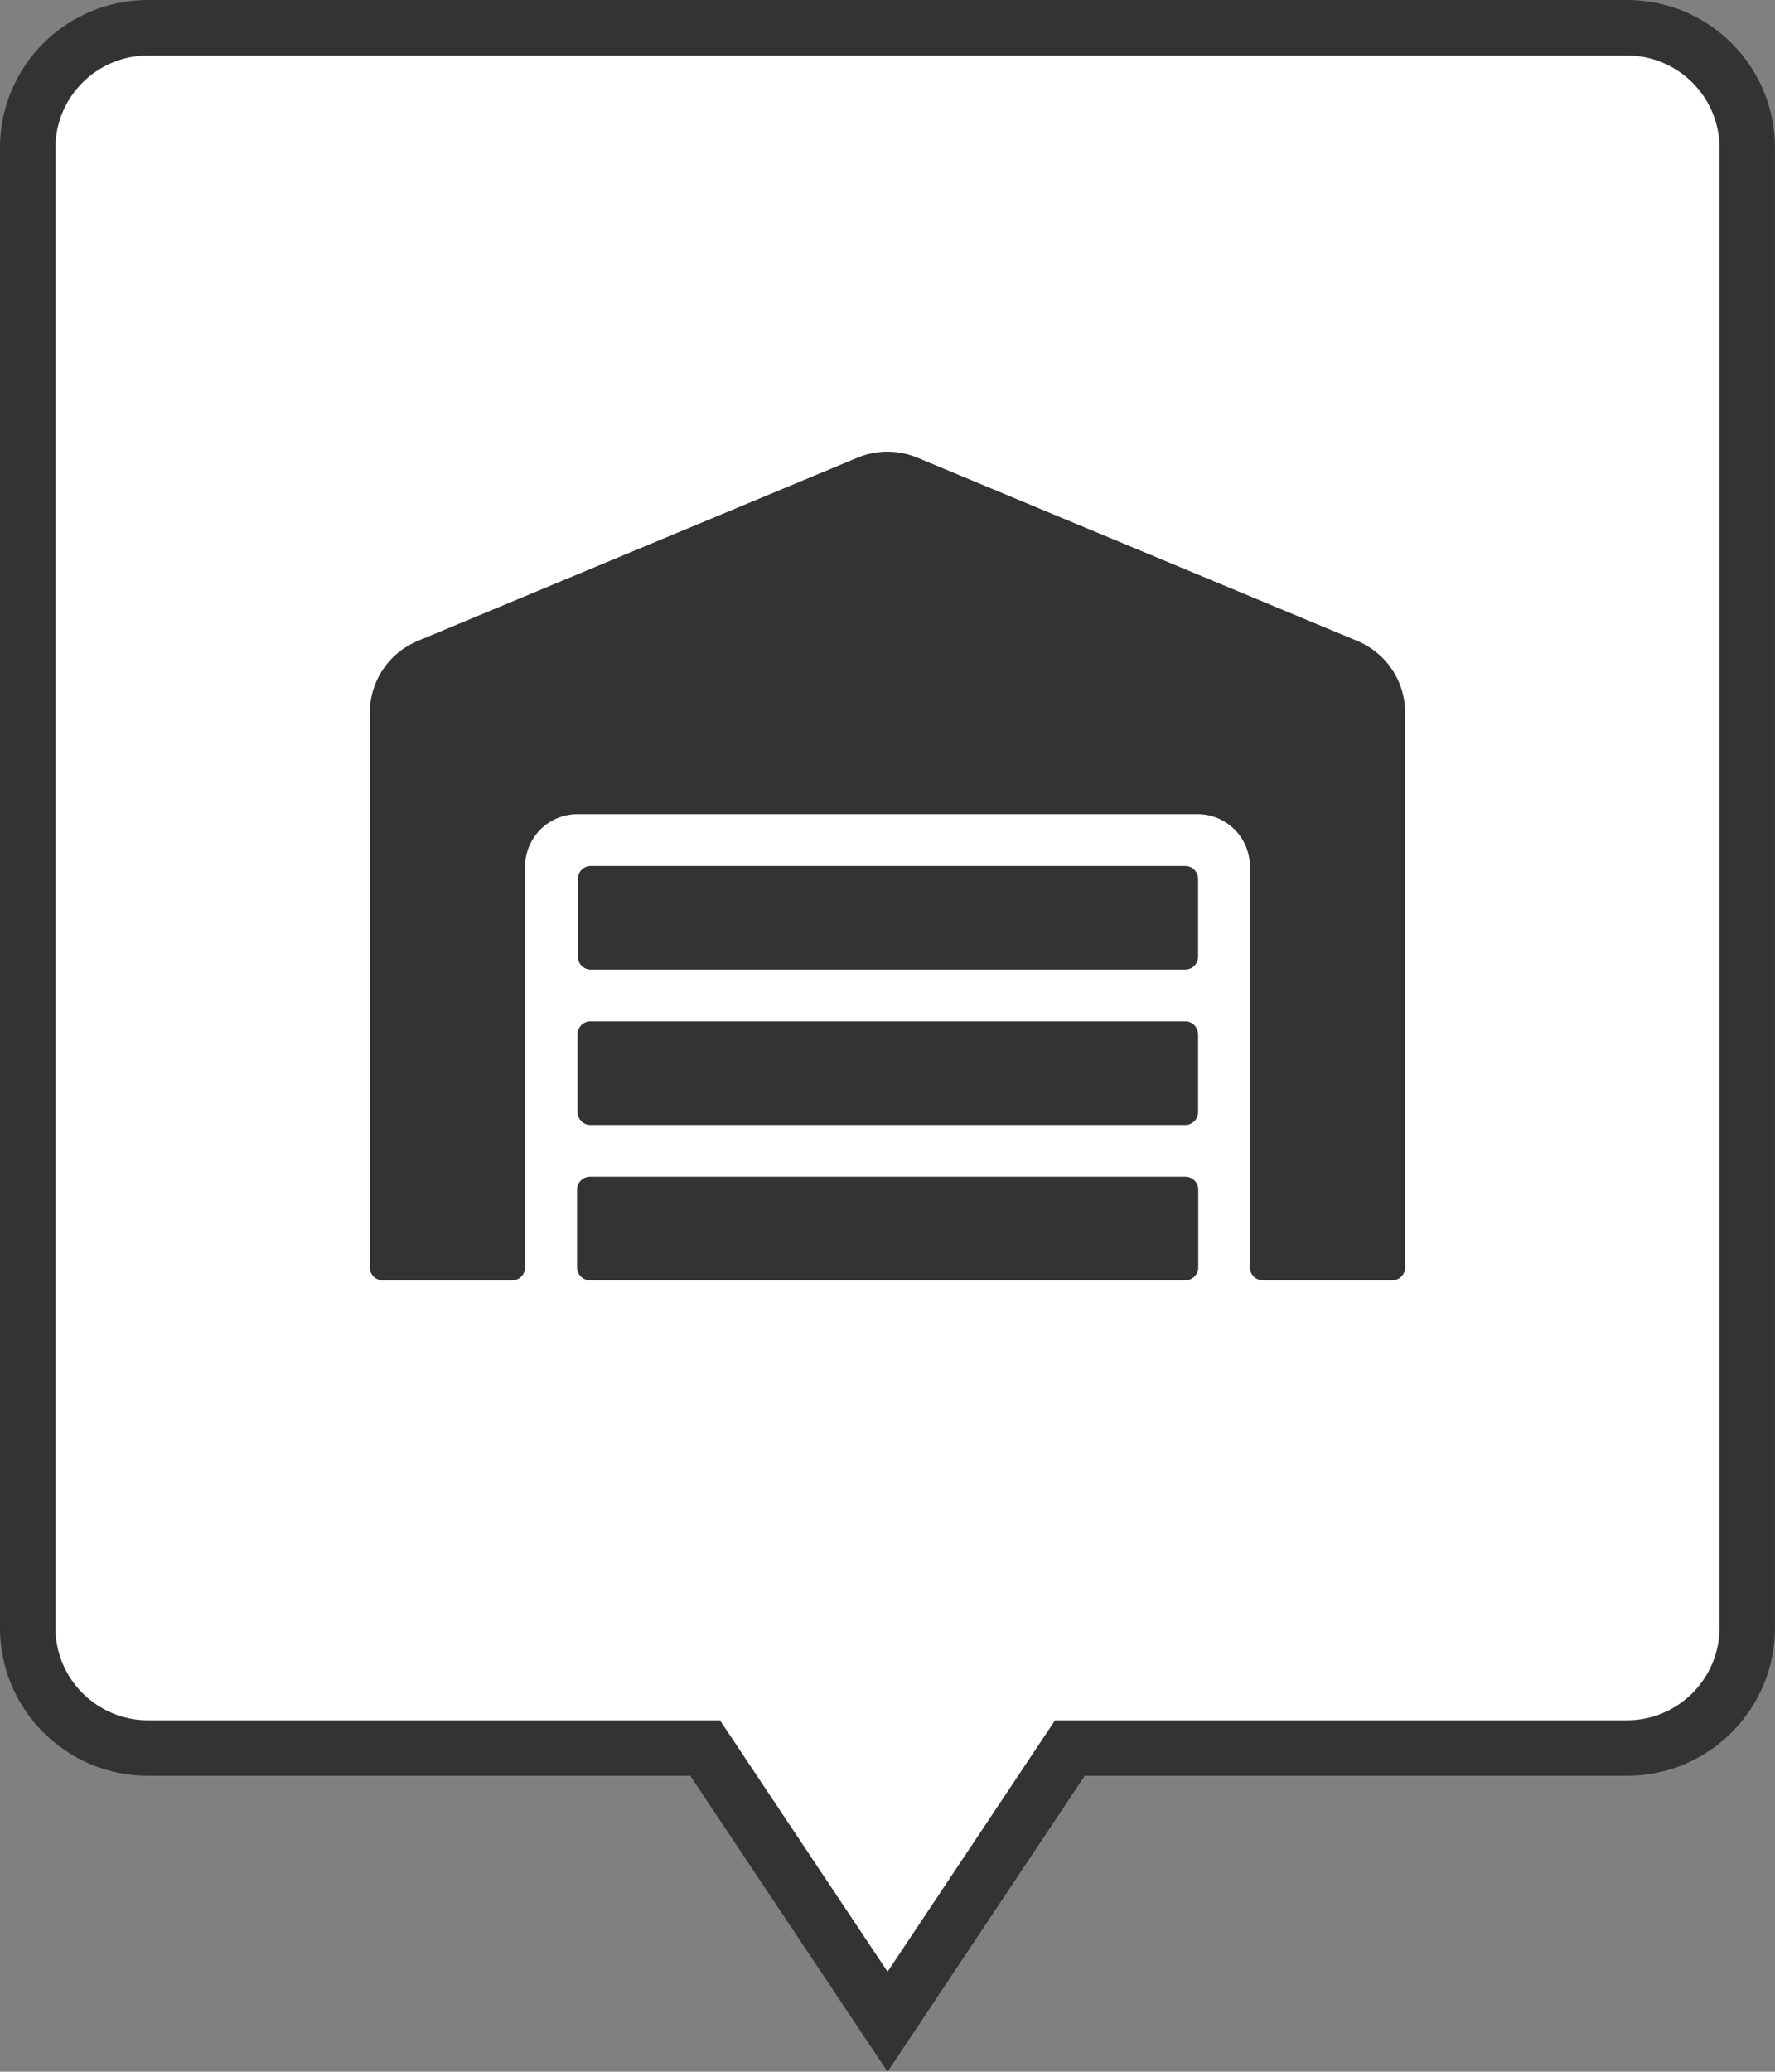 <svg xmlns="http://www.w3.org/2000/svg" width="48.002" height="56.001" viewBox="0 0 48.002 56.001">
  <rect x="0" y="0" width="48.002" height="56.001" fill="#808080" stroke="none"/>
  <g id="그룹_5504" data-name="그룹 5504" transform="translate(-1030.999 -440.999)">
    <g id="합치기_1" data-name="합치기 1" transform="translate(-21195 3158.999)" fill="#fff">
      <path d="M 22250.002 -2663.35 L 22245.289 -2670.414 L 22245.066 -2670.748 L 22244.666 -2670.748 L 22230 -2670.748 C 22228.207 -2670.748 22226.748 -2672.207 22226.748 -2674 L 22226.748 -2714.003 C 22226.748 -2715.793 22228.207 -2717.25 22230 -2717.25 L 22269.998 -2717.25 C 22271.791 -2717.25 22273.25 -2715.793 22273.25 -2714.003 L 22273.25 -2674 C 22273.25 -2672.207 22271.791 -2670.748 22269.998 -2670.748 L 22255.334 -2670.748 L 22254.932 -2670.748 L 22254.709 -2670.414 L 22250.002 -2663.35 Z" stroke="none"/>
      <path d="M 22250.002 -2664.702 L 22254.531 -2671.498 L 22269.998 -2671.498 C 22271.377 -2671.498 22272.5 -2672.621 22272.5 -2674 L 22272.5 -2714.003 C 22272.5 -2715.38 22271.377 -2716.5 22269.998 -2716.5 L 22230 -2716.5 C 22228.621 -2716.5 22227.498 -2715.38 22227.498 -2714.003 L 22227.498 -2674 C 22227.498 -2672.621 22228.621 -2671.498 22230 -2671.498 L 22245.469 -2671.498 L 22250.002 -2664.702 M 22250.002 -2661.999 L 22244.666 -2669.998 L 22230 -2669.998 C 22227.793 -2669.998 22225.998 -2671.792 22225.998 -2674 L 22225.998 -2714.003 C 22225.998 -2716.211 22227.793 -2718 22230 -2718 L 22269.998 -2718 C 22272.211 -2718 22274 -2716.211 22274 -2714.003 L 22274 -2674 C 22274 -2671.792 22272.211 -2669.998 22269.998 -2669.998 L 22255.334 -2669.998 L 22250.002 -2661.999 Z" stroke="none" fill="#333"/>
    </g>
    <path id="Icon_awesome-warehouse" data-name="Icon awesome-warehouse" d="M22.05,15.4H5.968a.351.351,0,0,0-.35.35l0,2.1a.351.351,0,0,0,.35.35H22.05a.351.351,0,0,0,.35-.35v-2.1A.351.351,0,0,0,22.05,15.4Zm0,4.2H5.954a.351.351,0,0,0-.35.35l0,2.1a.351.351,0,0,0,.35.35h16.1a.351.351,0,0,0,.35-.35v-2.1A.351.351,0,0,0,22.05,19.6Zm0-8.4H5.976a.351.351,0,0,0-.35.35l0,2.1a.351.351,0,0,0,.35.35H22.05a.351.351,0,0,0,.35-.35v-2.1A.351.351,0,0,0,22.05,11.2Zm4.659-6.081L14.805.163a2.107,2.107,0,0,0-1.614,0L1.291,5.119A2.105,2.105,0,0,0,0,7.058V22.051a.351.351,0,0,0,.35.35h3.5a.351.351,0,0,0,.35-.35V11.2A1.415,1.415,0,0,1,5.626,9.8H22.374A1.415,1.415,0,0,1,23.8,11.2v10.85a.351.351,0,0,0,.35.35h3.5a.351.351,0,0,0,.35-.35V7.058A2.105,2.105,0,0,0,26.709,5.119Z" transform="translate(1041 453.207)" fill="#333"/>
  </g>
</svg>
